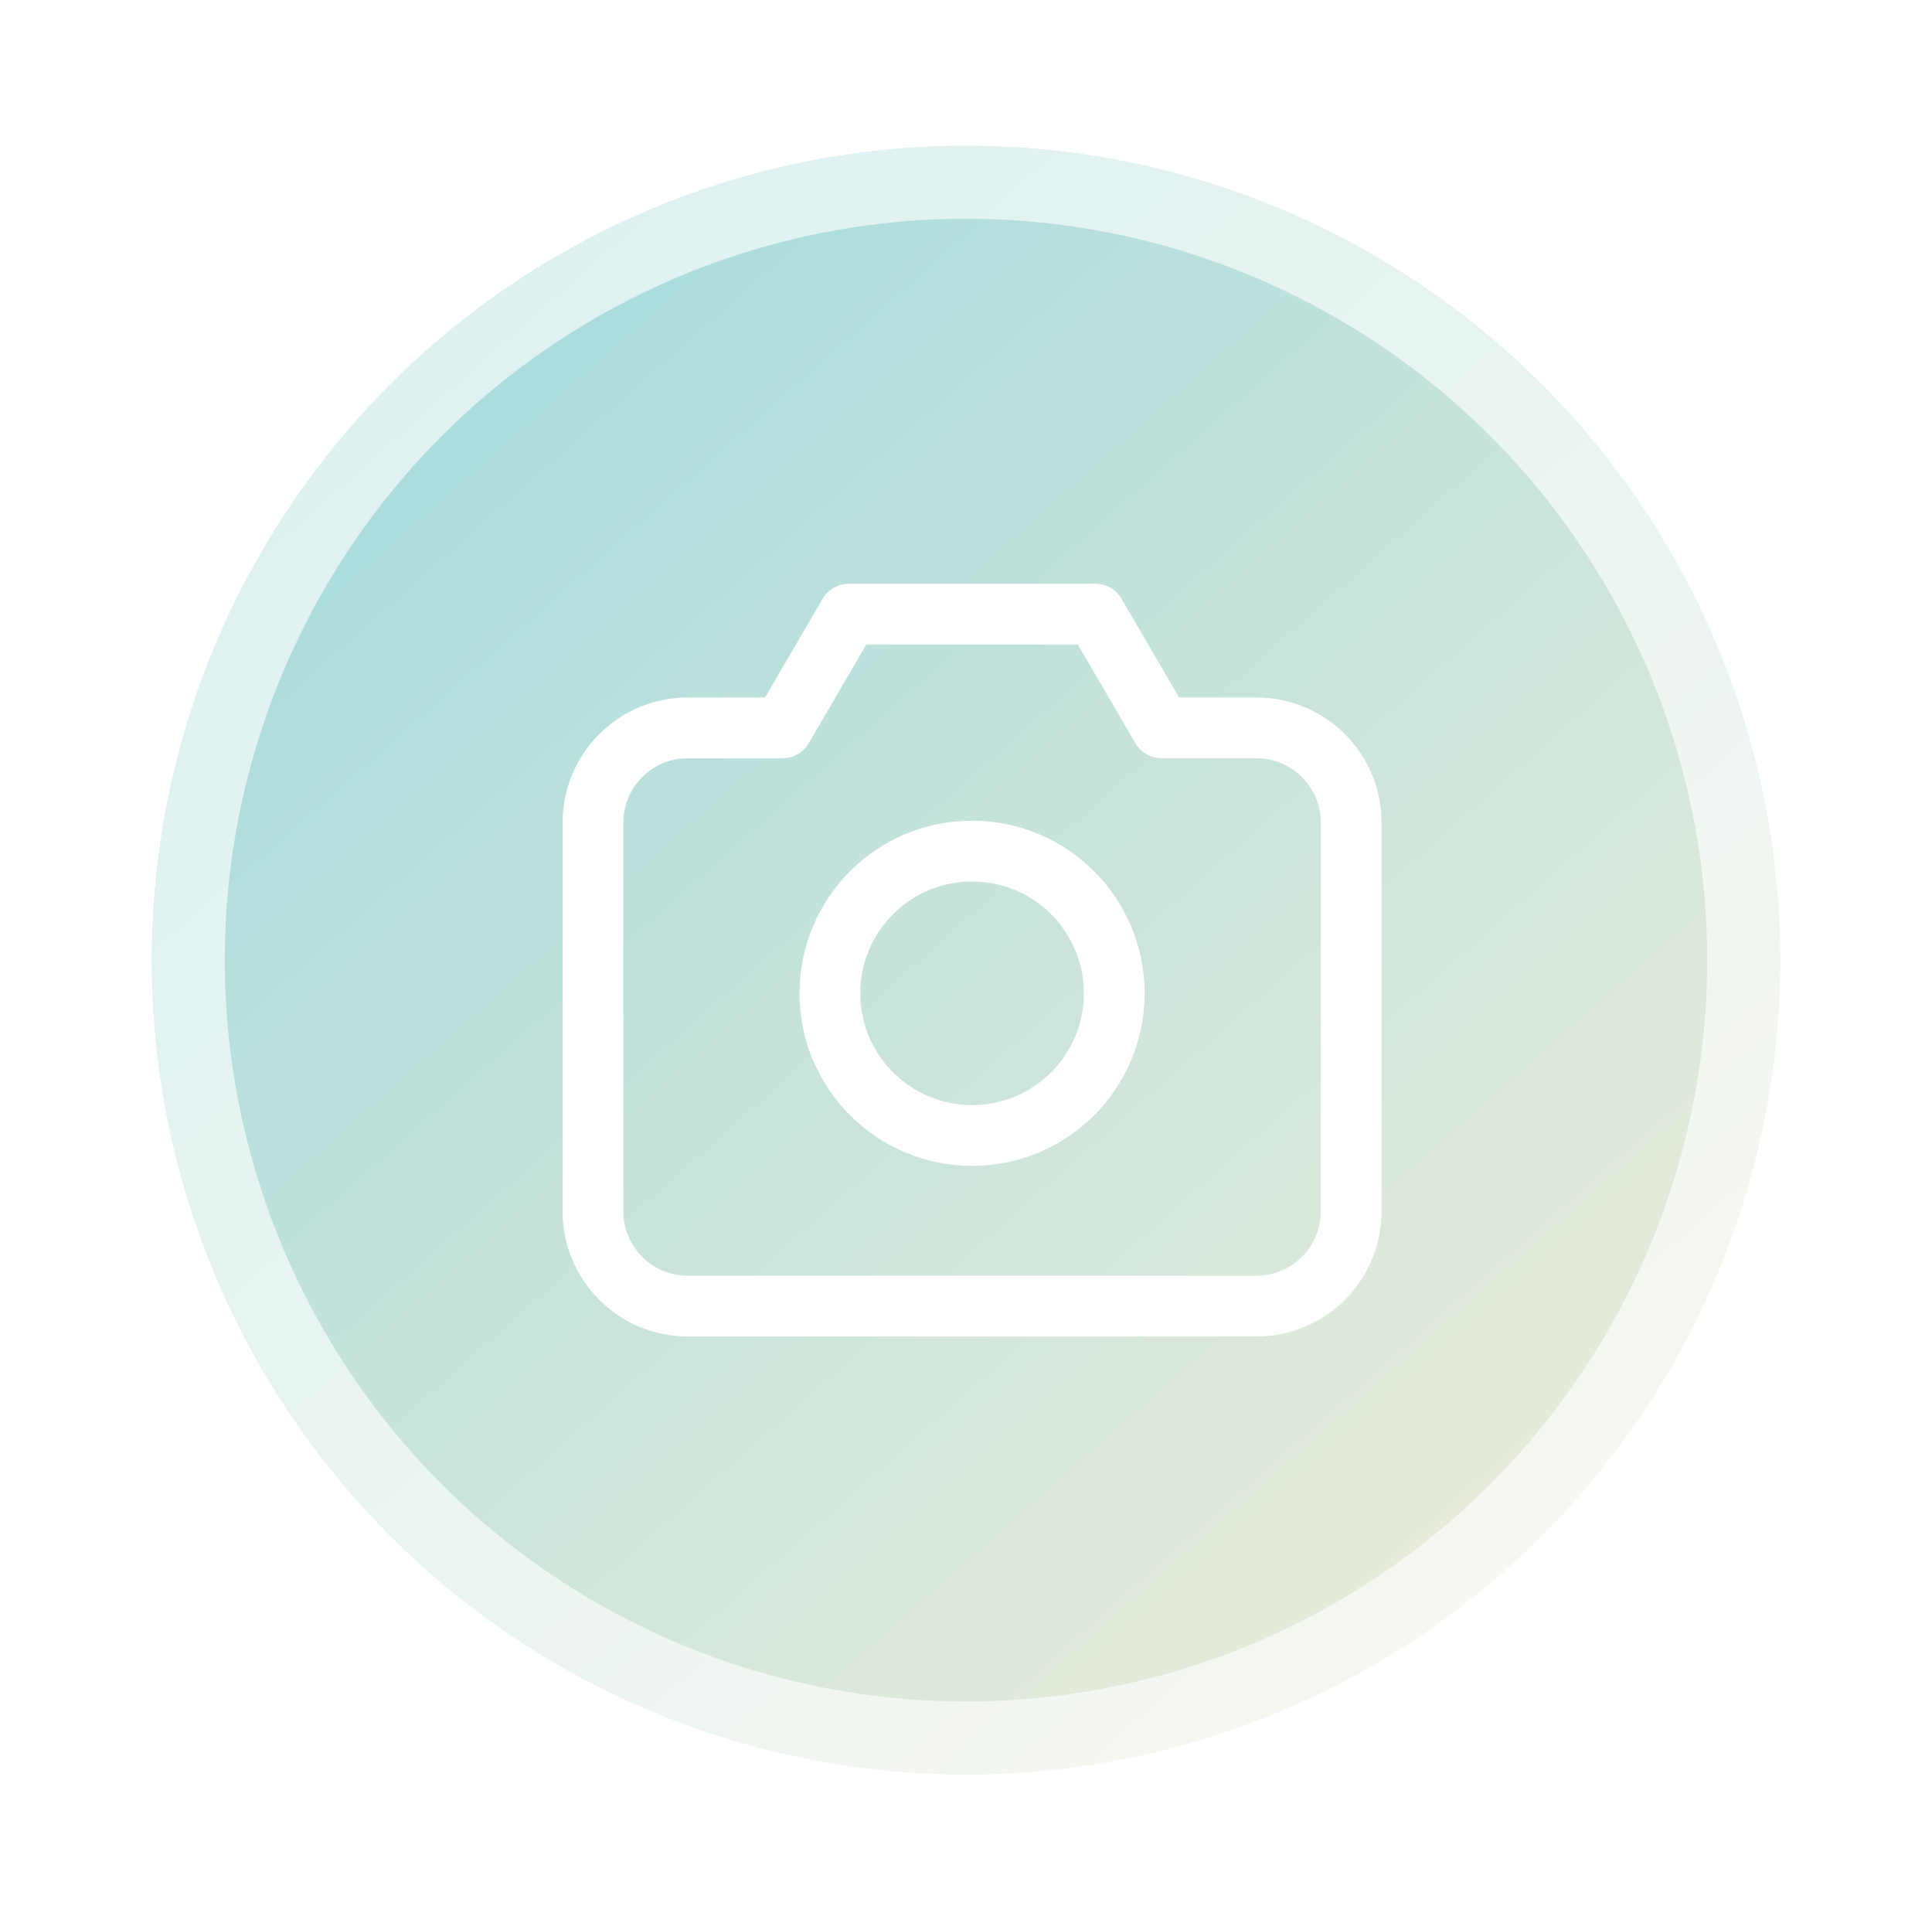 <svg width="159" height="158" viewBox="0 0 159 158" fill="none" xmlns="http://www.w3.org/2000/svg">
<g filter="url(#filter0_d_146_5894)">
<circle cx="79.5" cy="73" r="67" fill="url(#paint0_linear_146_5894)" fill-opacity="0.68"/>
<circle cx="79.5" cy="73" r="64" stroke="white" stroke-opacity="0.62" stroke-width="6"/>
<path d="M64.4 53.89V56.39C65.289 56.39 66.111 55.918 66.559 55.15L64.4 53.89ZM69.86 44.53V42.03C68.971 42.03 68.148 42.502 67.7 43.27L69.86 44.53ZM90.14 44.53L92.299 43.27C91.851 42.502 91.029 42.03 90.14 42.03V44.53ZM95.6 53.89L93.44 55.15C93.888 55.918 94.711 56.39 95.6 56.39V53.89ZM51.3 93.67V61.69H46.3V93.67H51.3ZM56.6 56.39H64.4V51.39H56.6V56.39ZM66.559 55.15L72.019 45.79L67.7 43.27L62.24 52.63L66.559 55.15ZM69.86 47.03H90.14V42.03H69.86V47.03ZM87.98 45.79L93.44 55.15L97.759 52.63L92.299 43.27L87.98 45.79ZM95.6 56.39H103.4V51.39H95.6V56.39ZM108.7 61.69V93.67H113.7V61.69H108.7ZM108.7 93.67C108.7 96.597 106.327 98.97 103.4 98.97V103.97C109.088 103.97 113.7 99.359 113.7 93.67H108.7ZM103.4 56.39C106.327 56.39 108.7 58.763 108.7 61.69H113.7C113.7 56.002 109.088 51.39 103.4 51.39V56.39ZM51.3 61.69C51.3 58.763 53.673 56.39 56.6 56.39V51.39C50.911 51.39 46.3 56.002 46.3 61.69H51.3ZM56.6 98.97C53.673 98.97 51.3 96.597 51.3 93.67H46.3C46.3 99.359 50.911 103.97 56.6 103.97V98.97ZM89.2 75.73C89.2 80.811 85.081 84.93 80 84.93V89.93C87.842 89.93 94.2 83.573 94.2 75.73H89.2ZM80 84.93C74.919 84.93 70.8 80.811 70.8 75.73H65.8C65.8 83.573 72.157 89.93 80 89.93V84.93ZM70.8 75.73C70.8 70.649 74.919 66.53 80 66.53V61.53C72.157 61.53 65.8 67.888 65.8 75.73H70.8ZM80 66.53C85.081 66.53 89.2 70.649 89.2 75.73H94.2C94.2 67.888 87.842 61.53 80 61.53V66.53ZM103.4 98.97H56.6V103.97H103.4V98.97Z" fill="white"/>
</g>
<defs>
<filter id="filter0_d_146_5894" x="0.5" y="0" width="158" height="158" filterUnits="userSpaceOnUse" color-interpolation-filters="sRGB">
<feFlood flood-opacity="0" result="BackgroundImageFix"/>
<feColorMatrix in="SourceAlpha" type="matrix" values="0 0 0 0 0 0 0 0 0 0 0 0 0 0 0 0 0 0 127 0" result="hardAlpha"/>
<feOffset dy="6"/>
<feGaussianBlur stdDeviation="6"/>
<feComposite in2="hardAlpha" operator="out"/>
<feColorMatrix type="matrix" values="0 0 0 0 0 0 0 0 0 0 0 0 0 0 0 0 0 0 0.1 0"/>
<feBlend mode="normal" in2="BackgroundImageFix" result="effect1_dropShadow_146_5894"/>
<feBlend mode="normal" in="SourceGraphic" in2="effect1_dropShadow_146_5894" result="shape"/>
</filter>
<linearGradient id="paint0_linear_146_5894" x1="131.038" y1="140" x2="12.5" y2="6" gradientUnits="userSpaceOnUse">
<stop stop-color="#EAE5C9"/>
<stop offset="1" stop-color="#6CC6CB"/>
</linearGradient>
</defs>
</svg>
